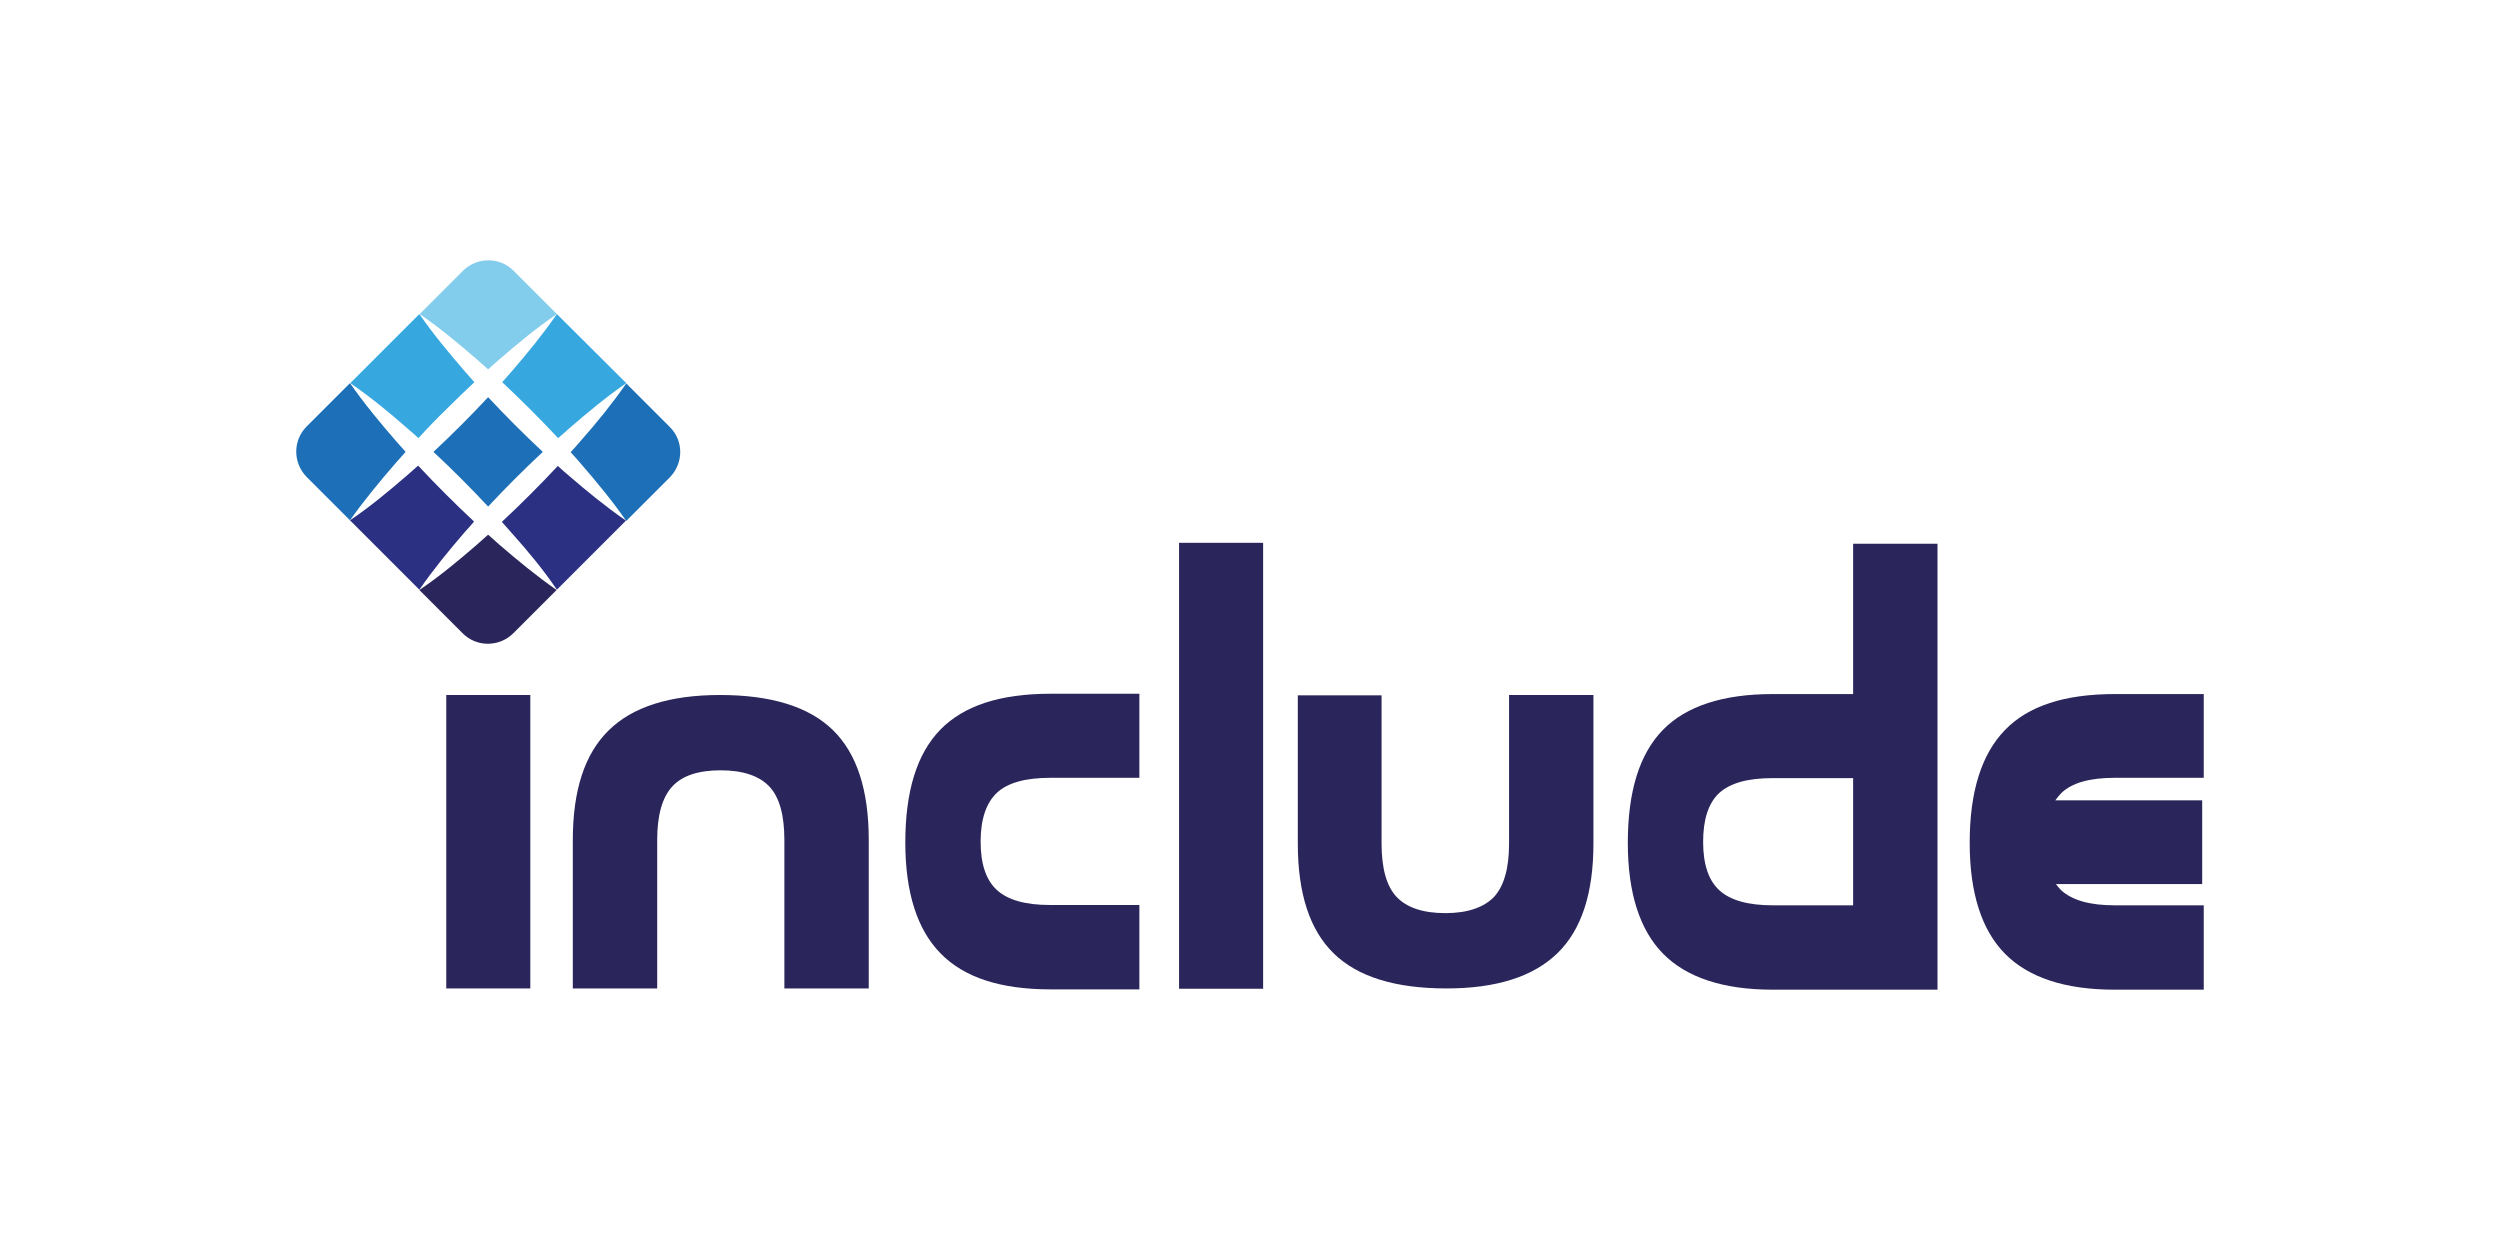 <?xml version="1.0" encoding="UTF-8" standalone="no"?><!DOCTYPE svg PUBLIC "-//W3C//DTD SVG 1.1//EN" "http://www.w3.org/Graphics/SVG/1.1/DTD/svg11.dtd"><svg width="100%" height="100%" viewBox="0 0 800 400" version="1.1" xmlns="http://www.w3.org/2000/svg" xmlns:xlink="http://www.w3.org/1999/xlink" xml:space="preserve" xmlns:serif="http://www.serif.com/" style="fill-rule:evenodd;clip-rule:evenodd;stroke-linejoin:round;stroke-miterlimit:2;"><rect id="box" x="0" y="0" width="800" height="400" style="fill:none;"/><g id="box1" serif:id="box"><g><g><g><path d="M377.3,316.4l0,-142.7l26.9,0l0,142.7l-26.9,0Z" style="fill:#2a255a;fill-rule:nonzero;"/><path d="M442.1,222.4l0,47.5c0,8 1.6,13.7 4.8,17.1c3.2,3.4 8.4,5.2 15.6,5.2c7.1,0 12.3,-1.8 15.6,-5.2c3.2,-3.5 4.8,-9.2 4.8,-17.1l0,-47.5l27,0l0,47.5c0,15.9 -3.8,27.6 -11.5,35.1c-7.7,7.5 -19.5,11.3 -35.5,11.3c-16.4,0 -28.4,-3.7 -36.1,-11.2c-7.7,-7.5 -11.5,-19.2 -11.5,-35.1l0,-47.5l26.8,0l-0,-0.1Z" style="fill:#2a255a;fill-rule:nonzero;"/><path d="M251,316.3l0,-47.5c0,-8 -1.6,-13.7 -4.8,-17.1c-3.2,-3.4 -8.4,-5.2 -15.6,-5.2c-7.1,0 -12.3,1.7 -15.5,5.2c-3.2,3.5 -4.8,9.2 -4.8,17.1l0,47.5l-27,0l0,-47.5c0,-15.9 3.8,-27.6 11.5,-35.1c7.6,-7.5 19.5,-11.3 35.6,-11.3c16.3,0 28.4,3.7 36.1,11.2c7.7,7.5 11.5,19.2 11.5,35.2l0,47.5l-27,0Z" style="fill:#2a255a;fill-rule:nonzero;"/><path d="M364.6,248.9l-28.5,0c-8,0 -13.7,1.6 -17.1,4.8c-3.4,3.2 -5.2,8.4 -5.2,15.6c0,7.1 1.7,12.3 5.2,15.5c3.5,3.2 9.1,4.8 17.1,4.8l28.5,0l0,27l-28.5,0c-15.9,0 -27.6,-3.8 -35.1,-11.5c-7.5,-7.6 -11.3,-19.5 -11.3,-35.5c0,-16.4 3.7,-28.4 11.2,-36.1c7.5,-7.7 19.2,-11.5 35.2,-11.5l28.5,0l0,26.9Z" style="fill:#2a255a;fill-rule:nonzero;"/><path d="M593,174l0,48.1l-25.7,0c-15.9,0 -27.7,3.8 -35.2,11.5c-7.5,7.7 -11.2,19.7 -11.2,36.1c0,16 3.8,27.9 11.3,35.5c7.5,7.6 19.2,11.5 35.1,11.5l52.7,0l0,-142.7l-27,0Zm-25.7,115.7c-7.9,0 -13.6,-1.6 -17.1,-4.8c-3.5,-3.2 -5.2,-8.4 -5.2,-15.5c0,-7.2 1.7,-12.4 5.1,-15.6c3.5,-3.2 9.1,-4.8 17.1,-4.8l25.8,0l0,40.7l-25.7,0Z" style="fill:#2a255a;fill-rule:nonzero;"/><path d="M676.7,248.9l28.5,0l0,-26.8l-28.5,0c-16,0 -27.7,3.8 -35.1,11.5c-7.5,7.7 -11.3,19.7 -11.3,36.1c0,16 3.8,27.9 11.3,35.5c7.5,7.6 19.2,11.5 35.1,11.5l28.5,0l0,-27l-28.5,0c-7.9,0 -13.6,-1.6 -17.1,-4.8c-0.6,-0.6 -1.2,-1.3 -1.7,-2l46.8,0l0,-26.8l-47,0c0.6,-0.8 1.2,-1.6 1.9,-2.3c3.4,-3.3 9.1,-4.9 17.1,-4.9Z" style="fill:#2a255a;fill-rule:nonzero;"/><rect x="142.8" y="222.4" width="26.9" height="93.9" style="fill:#2a255a;"/></g></g><g><path d="M178.2,188.7l22.1,-22.1c-6.5,-4.5 -12.5,-9.4 -18.4,-14.5c-1.2,-1 -2.3,-2 -3.4,-3c-2.9,3.1 -5.8,6.1 -8.8,9.1c-3,3 -6,5.9 -9.1,8.8c1,1.1 2,2.3 3,3.4c5.2,5.8 10.2,11.8 14.6,18.3Z" style="fill:#2b3082;fill-rule:nonzero;"/><path d="M178.2,100.5c-4.5,6.5 -9.4,12.5 -14.5,18.4c-1,1.1 -2,2.3 -3,3.4c3.1,2.9 6.1,5.8 9.1,8.8c3,3 5.9,6 8.8,9.1c1.2,-1 2.3,-2 3.4,-3c5.9,-5.1 11.9,-10.1 18.4,-14.6l-22.2,-22.1Z" style="fill:#37a7df;fill-rule:nonzero;"/><path d="M164.8,153.2c2.9,-2.9 5.9,-5.8 8.9,-8.6c-3,-2.8 -6,-5.7 -8.9,-8.6c-2.9,-2.9 -5.8,-5.9 -8.6,-8.9c-2.8,3 -5.7,6 -8.6,8.9c-2.9,2.9 -5.9,5.8 -8.9,8.6c3,2.8 6,5.7 8.9,8.6c2.9,2.9 5.8,5.9 8.6,8.9c2.8,-3 5.7,-6 8.6,-8.9Z" style="fill:#1d70b7;fill-rule:nonzero;"/><path d="M142.7,131.1c3,-3 6,-5.9 9.1,-8.8c-1,-1.1 -2,-2.3 -3,-3.4c-5.1,-5.9 -10.1,-11.9 -14.6,-18.4l-22.1,22.1c6.5,4.5 12.5,9.4 18.4,14.6c1.2,1 2.3,2 3.4,3c2.8,-3.1 5.8,-6.2 8.8,-9.1Z" style="fill:#37a7df;fill-rule:nonzero;"/><path d="M134.2,188.7c4.5,-6.5 9.4,-12.5 14.5,-18.4c1,-1.1 2,-2.2 3,-3.4c-3.1,-2.9 -6.1,-5.8 -9.1,-8.8c-3,-3 -5.9,-6 -8.8,-9.1c-1.1,1 -2.3,2 -3.4,3c-5.9,5.1 -11.9,10.1 -18.4,14.5l22.2,22.2Z" style="fill:#2b3082;fill-rule:nonzero;"/><path d="M214.3,136.6l-13.9,-13.9c-4.5,6.5 -9.4,12.5 -14.6,18.4c-1,1.2 -2.1,2.4 -3.2,3.6c1.1,1.2 2.2,2.4 3.2,3.6c5.1,5.9 10.1,11.9 14.6,18.4l13.9,-13.9c4.5,-4.6 4.5,-11.8 0,-16.2Z" style="fill:#1d70b7;fill-rule:nonzero;"/><path d="M159.8,174.3c-1.2,-1.1 -2.4,-2.1 -3.6,-3.2c-1.2,1.1 -2.4,2.1 -3.6,3.2c-5.9,5.1 -11.9,10.1 -18.4,14.5l13.9,13.9c4.4,4.4 11.6,4.4 16.1,0l13.9,-13.9c-6.4,-4.5 -12.4,-9.4 -18.3,-14.5Z" style="fill:#2a255a;fill-rule:nonzero;"/><path d="M126.6,148.2c1.1,-1.2 2.1,-2.4 3.2,-3.6c-1.1,-1.2 -2.1,-2.4 -3.2,-3.6c-5.1,-5.9 -10.1,-11.9 -14.6,-18.4l-13.9,13.9c-4.4,4.4 -4.4,11.6 -0,16.1l13.9,13.9c4.5,-6.4 9.5,-12.4 14.6,-18.3Z" style="fill:#1d70b7;fill-rule:nonzero;"/><path d="M152.6,115c1.2,1.1 2.4,2.1 3.6,3.2c1.2,-1.1 2.4,-2.2 3.6,-3.2c5.9,-5.1 11.9,-10.1 18.4,-14.5l-13.9,-13.9c-4.4,-4.4 -11.6,-4.4 -16.1,0l-13.9,13.9c6.4,4.4 12.4,9.4 18.3,14.5Z" style="fill:#82ccec;fill-rule:nonzero;"/></g></g></g></svg>